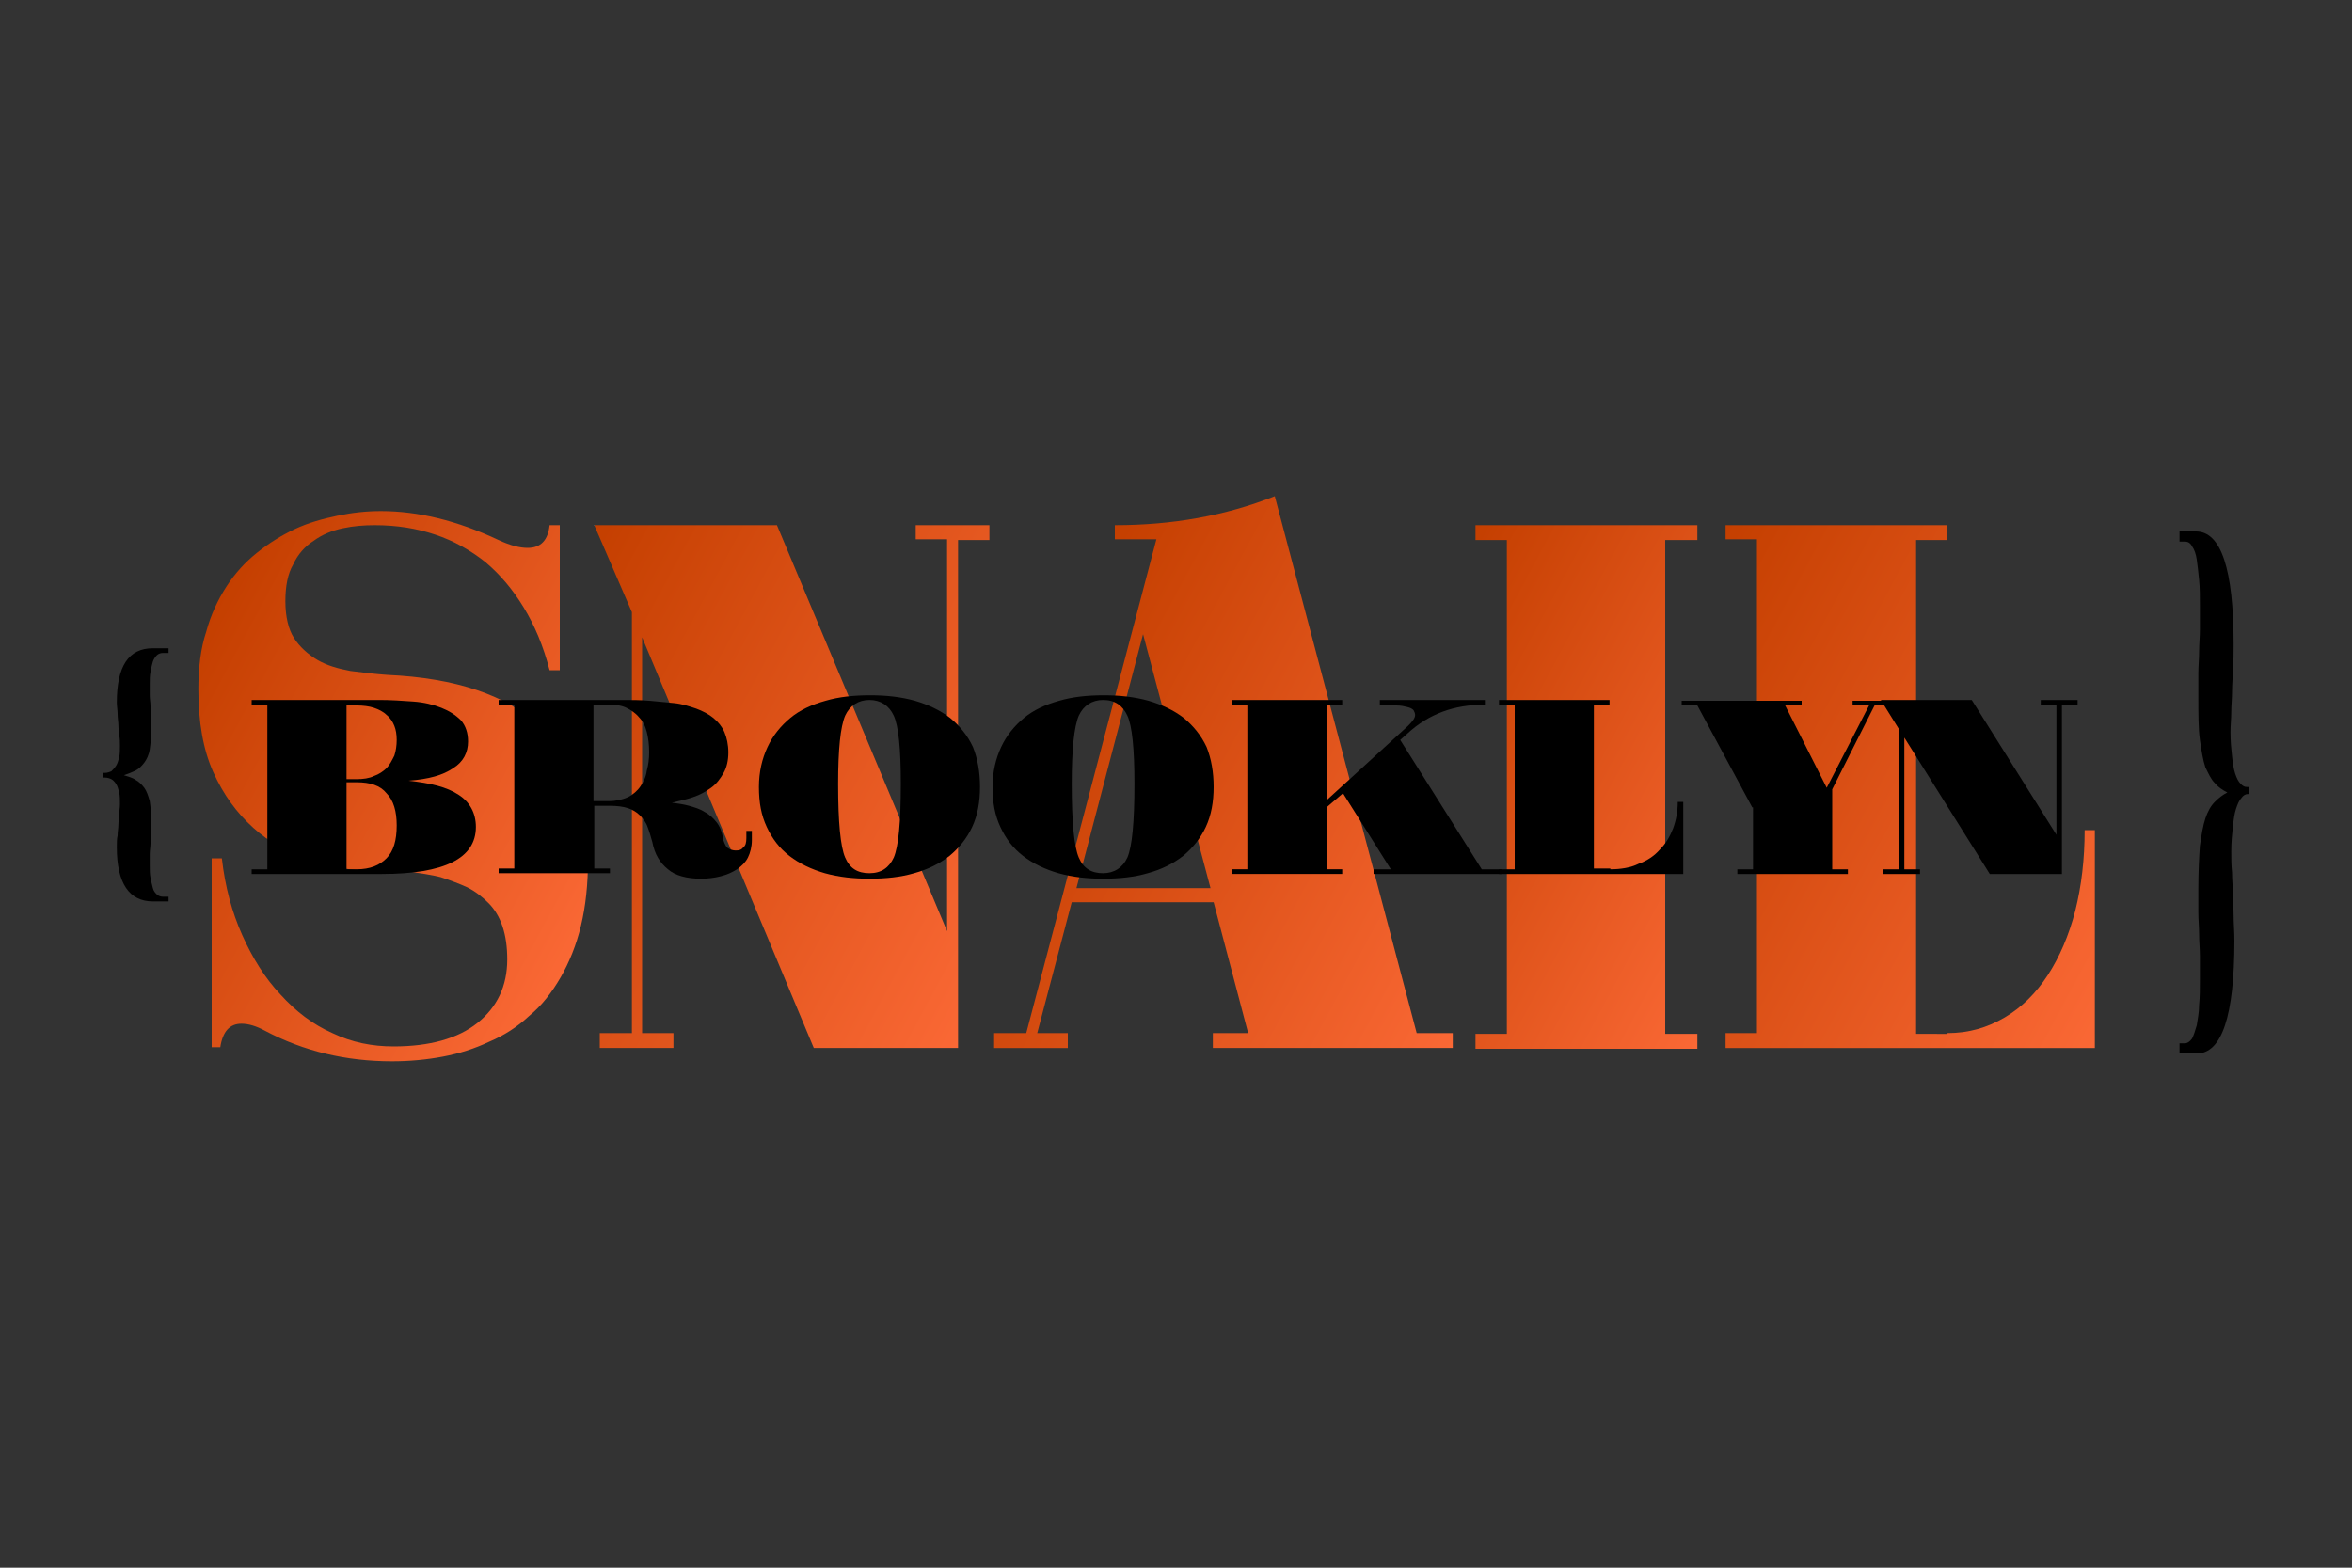<?xml version="1.0" encoding="utf-8"?>
<!-- Generator: Adobe Illustrator 21.1.0, SVG Export Plug-In . SVG Version: 6.00 Build 0)  -->
<svg version="1.1" id="Layer_1" xmlns="http://www.w3.org/2000/svg" xmlns:xlink="http://www.w3.org/1999/xlink" x="0px" y="0px"
	 viewBox="0 0 300 200" style="enable-background:new 0 0 300 200;" xml:space="preserve">
<rect x="0" y="0" width="300" height="200" fill="#333333" stroke="none"/>
<style type="text/css">
	.st0{fill:url(#SVGID_1_);}
	.st1{fill:url(#SVGID_2_);}
	.st2{fill:url(#SVGID_3_);}
	.st3{fill:url(#SVGID_4_);}
	.st4{fill:url(#SVGID_5_);}
</style>
<g>
	<g>
		<linearGradient id="SVGID_1_" gradientUnits="userSpaceOnUse" x1="22.688" y1="86.07" x2="76.827" y2="115.168">
			<stop  offset="0" style="stop-color:#FFFFFF"/>
			<stop  offset="0" style="stop-color:#C43F00"/>
			<stop  offset="1" style="stop-color:#FA6835"/>
		</linearGradient>
		<path class="st0" d="M47.9,111.2c-2.9-0.1-5.7-0.6-8.4-1.5c-2.7-0.9-5.1-2.2-7.2-4.1c-2.1-1.9-3.8-4.2-5.1-7.1
			c-1.3-2.9-1.9-6.4-1.9-10.6c0-2.7,0.3-5.2,1-7.3c0.6-2.2,1.5-4.1,2.6-5.8c1.1-1.7,2.4-3.1,3.9-4.3c1.5-1.2,3.1-2.2,4.8-3
			c1.7-0.8,3.5-1.3,5.4-1.7c1.9-0.4,3.7-0.6,5.6-0.6c4.7,0,9.7,1.2,15,3.7c1.5,0.7,2.7,1,3.7,1c1.7,0,2.6-1,2.8-2.9h1.3v18.5h-1.3
			c-0.8-3.1-1.9-5.7-3.3-8c-1.4-2.3-3-4.2-4.9-5.8c-1.9-1.5-4-2.7-6.4-3.5c-2.4-0.8-4.9-1.2-7.7-1.2c-1.4,0-2.7,0.1-4.1,0.4
			c-1.4,0.3-2.6,0.8-3.7,1.6c-1.1,0.7-2,1.7-2.6,3c-0.7,1.2-1,2.8-1,4.7c0,2,0.4,3.6,1.1,4.7s1.8,2.1,3,2.8c1.2,0.7,2.6,1.1,4.2,1.4
			c1.6,0.2,3.2,0.4,4.7,0.5c8.8,0.4,15.2,2.6,19.4,6.5c4.2,3.9,6.2,9.6,6.2,17c0,3.2-0.3,6-0.9,8.5c-0.6,2.5-1.5,4.7-2.6,6.6
			c-1.1,1.9-2.4,3.6-4,4.9c-1.5,1.4-3.2,2.5-5.1,3.3c-1.9,0.9-3.8,1.5-5.9,1.9c-2.1,0.4-4.3,0.6-6.5,0.6c-5.9,0-11.3-1.3-16.2-3.9
			c-1.1-0.6-2.1-0.9-3-0.9c-1.5,0-2.4,1-2.7,3H27v-24.1h1.3c0.4,3.6,1.3,6.9,2.6,9.8c1.3,2.9,2.9,5.5,4.9,7.6
			c1.9,2.1,4.1,3.8,6.6,4.9c2.5,1.2,5.1,1.7,7.8,1.7c4.6,0,8.2-1,10.7-3c2.5-2,3.8-4.7,3.8-8.1c0-1.6-0.2-3-0.6-4.2
			c-0.4-1.2-1-2.2-1.8-3c-0.8-0.8-1.7-1.5-2.7-2c-1.1-0.5-2.2-0.9-3.4-1.3c-1.2-0.3-2.6-0.5-4-0.7C50.8,111.3,49.3,111.2,47.9,111.2
			z"/>
		<linearGradient id="SVGID_2_" gradientUnits="userSpaceOnUse" x1="67.639" y1="82.213" x2="131.44" y2="116.504">
			<stop  offset="0" style="stop-color:#FFFFFF"/>
			<stop  offset="0" style="stop-color:#C43F00"/>
			<stop  offset="1" style="stop-color:#FA6835"/>
		</linearGradient>
		<path class="st1" d="M81.9,131.8h4v1.9h-9.4v-1.9h4.1V78.1L75.8,67h23.3l21.7,51.8V68.8h-4V67h9.4v1.9h-4v64.8h-18.4L81.9,81.3
			V131.8z"/>
		<linearGradient id="SVGID_3_" gradientUnits="userSpaceOnUse" x1="129.663" y1="90.377" x2="190.932" y2="123.306">
			<stop  offset="0" style="stop-color:#FFFFFF"/>
			<stop  offset="0" style="stop-color:#C43F00"/>
			<stop  offset="1" style="stop-color:#FA6835"/>
		</linearGradient>
		<path class="st2" d="M154.8,115.1h-18.1l-4.4,16.7h3.9v1.9h-9.4v-1.9h4.1l16.6-63h-5.3V67c7.3,0,14.1-1.2,20.4-3.7l18.1,68.5h4.6
			v1.9h-30.6v-1.9h4.5L154.8,115.1z M154.4,113.3l-8.6-32.4l-8.5,32.4H154.4z"/>
		<linearGradient id="SVGID_4_" gradientUnits="userSpaceOnUse" x1="177.469" y1="86.957" x2="227.221" y2="113.697">
			<stop  offset="0" style="stop-color:#FFFFFF"/>
			<stop  offset="0" style="stop-color:#C43F00"/>
			<stop  offset="1" style="stop-color:#FA6835"/>
		</linearGradient>
		<path class="st3" d="M216.5,67v1.9h-4.1v63h4.1v1.9h-28.3v-1.9h4v-63h-4V67H216.5z"/>
		<linearGradient id="SVGID_5_" gradientUnits="userSpaceOnUse" x1="209.356" y1="86.957" x2="273.733" y2="121.557">
			<stop  offset="0" style="stop-color:#FFFFFF"/>
			<stop  offset="0" style="stop-color:#C43F00"/>
			<stop  offset="1" style="stop-color:#FA6835"/>
		</linearGradient>
		<path class="st4" d="M248.4,131.8c2.7,0,5.1-0.7,7.3-2c2.2-1.3,4-3.1,5.5-5.4c1.5-2.3,2.7-5.1,3.5-8.2c0.8-3.2,1.2-6.6,1.2-10.3
			h1.3v27.8h-47.1v-1.9h4v-63h-4V67h28.3v1.9h-4v63H248.4z"/>
	</g>
	<g>
		<path d="M52.1,99.6c2.8,0.3,4.9,0.8,6.4,1.8c1.4,0.9,2.2,2.3,2.2,4.1c0,2-1,3.5-3,4.5c-2,1-5,1.5-9,1.5H32.1v-0.6h2V89.9h-2v-0.6
			h16.3c1.5,0,2.9,0.1,4.3,0.2s2.6,0.4,3.6,0.8c1,0.4,1.8,0.9,2.5,1.6c0.6,0.7,0.9,1.6,0.9,2.7c0,1.4-0.6,2.6-1.9,3.4
			C56.5,98.9,54.7,99.4,52.1,99.6z M50.6,94.4c0-0.7-0.1-1.3-0.3-1.8c-0.2-0.5-0.5-1-1-1.4c-0.4-0.4-1-0.7-1.6-0.9
			c-0.6-0.2-1.4-0.3-2.2-0.3h-1.3v9.4h1.3c0.8,0,1.6-0.1,2.2-0.4c0.6-0.2,1.2-0.6,1.6-1c0.4-0.4,0.7-1,1-1.6
			C50.5,95.8,50.6,95.1,50.6,94.4z M50.6,105.3c0-1.8-0.4-3.2-1.3-4.1c-0.8-1-2.1-1.4-3.8-1.4h-1.3v11.1h1.3c1.7,0,2.9-0.5,3.8-1.4
			C50.2,108.6,50.6,107.2,50.6,105.3z"/>
		<path d="M95.2,106h0.7v1.2c0,0.8-0.2,1.6-0.5,2.2c-0.3,0.6-0.8,1.1-1.4,1.5c-0.6,0.4-1.3,0.7-2.1,0.9c-0.8,0.2-1.6,0.3-2.5,0.3
			c-1.8,0-3.3-0.4-4.2-1.2c-1-0.8-1.7-1.9-2-3.5c-0.2-0.7-0.4-1.4-0.6-1.9c-0.2-0.6-0.6-1.1-1-1.5c-0.4-0.4-0.9-0.7-1.5-0.9
			c-0.6-0.2-1.4-0.3-2.3-0.3h-2v8h2v0.6H63.6v-0.6h2V89.9h-2v-0.6h15.8c1.1,0,2.3,0,3.4,0.1s2.2,0.2,3.2,0.3s1.9,0.4,2.8,0.7
			c0.8,0.3,1.6,0.7,2.2,1.2c0.6,0.5,1.1,1.1,1.4,1.8c0.3,0.7,0.5,1.6,0.5,2.6c0,1-0.2,1.9-0.6,2.6c-0.4,0.7-0.9,1.4-1.6,1.9
			c-0.7,0.5-1.4,0.9-2.3,1.2s-1.8,0.5-2.7,0.7c0.7,0.1,1.5,0.2,2.2,0.4c0.7,0.2,1.4,0.4,2,0.8c0.6,0.3,1.1,0.8,1.5,1.3
			c0.4,0.5,0.7,1.2,0.8,2c0.1,0.5,0.3,0.9,0.5,1.2c0.3,0.2,0.6,0.4,1.2,0.4c0.4,0,0.7-0.1,0.9-0.4c0.3-0.2,0.4-0.6,0.4-1.2V106z
			 M75.7,89.9v12.3h2c0.9,0,1.7-0.2,2.4-0.5c0.6-0.3,1.2-0.8,1.6-1.4c0.4-0.6,0.7-1.2,0.8-2c0.2-0.7,0.3-1.5,0.3-2.3
			c0-1-0.1-1.8-0.3-2.6c-0.2-0.8-0.5-1.4-1-1.9c-0.4-0.5-1-0.9-1.6-1.2c-0.6-0.3-1.4-0.4-2.2-0.4H75.7z"/>
		<path d="M125,100.4c0,1.9-0.3,3.6-1,5.1c-0.7,1.5-1.7,2.7-2.9,3.7c-1.3,1-2.7,1.7-4.5,2.2c-1.7,0.5-3.6,0.7-5.7,0.7
			c-2,0-3.9-0.2-5.7-0.7c-1.7-0.5-3.2-1.2-4.5-2.2c-1.3-1-2.2-2.2-2.9-3.7c-0.7-1.5-1-3.1-1-5.1c0-1.9,0.4-3.6,1.1-5.1
			c0.7-1.5,1.7-2.7,2.9-3.7c1.2-1,2.7-1.7,4.5-2.2c1.7-0.5,3.6-0.7,5.7-0.7c2,0,3.9,0.2,5.7,0.7c1.7,0.5,3.2,1.2,4.5,2.2
			c1.2,1,2.2,2.2,2.9,3.7C124.7,96.8,125,98.5,125,100.4z M110.9,89.3c-1.4,0-2.5,0.7-3.1,2c-0.6,1.4-0.9,4.3-0.9,8.7
			c0,4.9,0.3,8,0.9,9.4c0.6,1.4,1.6,2,3.1,2s2.5-0.7,3.1-2c0.6-1.4,0.9-4.5,0.9-9.4c0-4.5-0.3-7.4-0.9-8.7
			C113.4,90,112.3,89.3,110.9,89.3z"/>
		<path d="M154.8,100.4c0,1.9-0.3,3.6-1,5.1c-0.7,1.5-1.7,2.7-2.9,3.7c-1.3,1-2.7,1.7-4.5,2.2c-1.7,0.5-3.6,0.7-5.7,0.7
			c-2,0-3.9-0.2-5.7-0.7c-1.7-0.5-3.2-1.2-4.5-2.2c-1.3-1-2.2-2.2-2.9-3.7c-0.7-1.5-1-3.1-1-5.1c0-1.9,0.4-3.6,1.1-5.1
			c0.7-1.5,1.7-2.7,2.9-3.7c1.2-1,2.7-1.7,4.5-2.2c1.7-0.5,3.6-0.7,5.7-0.7c2,0,3.9,0.2,5.7,0.7c1.7,0.5,3.2,1.2,4.5,2.2
			c1.2,1,2.2,2.2,2.9,3.7C154.5,96.8,154.8,98.5,154.8,100.4z M140.7,89.3c-1.4,0-2.5,0.7-3.1,2c-0.6,1.4-0.9,4.3-0.9,8.7
			c0,4.9,0.3,8,0.9,9.4c0.6,1.4,1.6,2,3.1,2c1.4,0,2.5-0.7,3.1-2c0.6-1.4,0.9-4.5,0.9-9.4c0-4.5-0.3-7.4-0.9-8.7
			C143.2,90,142.2,89.3,140.7,89.3z"/>
		<path d="M169.2,103v7.9h2v0.6h-14.1v-0.6h2V89.9h-2v-0.6h14.1v0.6h-2v12.2l10.4-9.5c0.6-0.6,0.9-1,0.9-1.4c0-0.2-0.1-0.4-0.2-0.6
			c-0.2-0.2-0.4-0.3-0.8-0.4c-0.4-0.1-0.8-0.2-1.4-0.2c-0.6-0.1-1.3-0.1-2.1-0.1v-0.6h13.4v0.6c-2,0-3.8,0.3-5.4,0.9
			c-1.6,0.6-3.1,1.5-4.5,2.8l-0.9,0.8l10.4,16.5h2.5v0.6h-16.3v-0.6h2.2l-6.1-9.7L169.2,103z"/>
		<path d="M205.4,110.9c1.3,0,2.6-0.2,3.6-0.7c1.1-0.4,2-1,2.7-1.8c0.8-0.8,1.3-1.7,1.7-2.7c0.4-1.1,0.6-2.2,0.6-3.4h0.7v9.2h-23.5
			v-0.6h2V89.9h-2v-0.6h14.1v0.6h-2v20.9H205.4z"/>
		<path d="M223.5,103l-7-13h-2v-0.6h15.3v0.6h-2.1l5.3,10.5l5.4-10.5h-2.1v-0.6h4.8v0.6h-2l-5.4,10.7v10.2h2v0.6h-14.1v-0.6h2V103z"
			/>
		<path d="M242.9,110.9h2v0.6h-4.7v-0.6h2V93l-2.3-3.7h11.6l10.8,17.2V89.9h-2v-0.6h4.7v0.6h-2v21.6h-9.2l-10.9-17.4V110.9z"/>
	</g>
	<path d="M13.1,98.6h0.3c0.3,0,0.5-0.1,0.8-0.2c0.2-0.2,0.4-0.4,0.6-0.7c0.2-0.3,0.3-0.7,0.4-1.1c0.1-0.4,0.1-0.9,0.1-1.5
		c0-0.4,0-0.9-0.1-1.3c0-0.4-0.1-0.8-0.1-1.3c0-0.4-0.1-0.9-0.1-1.4c0-0.5-0.1-1-0.1-1.5c0-4.6,1.5-6.9,4.6-6.9h2v0.6h-0.7
		c-0.3,0-0.6,0.1-0.8,0.3c-0.2,0.2-0.4,0.5-0.5,0.8s-0.2,0.8-0.3,1.3c-0.1,0.5-0.1,1-0.1,1.6c0,0.5,0,0.9,0,1.4
		c0,0.5,0.1,0.9,0.1,1.4c0,0.4,0.1,0.9,0.1,1.4c0,0.5,0,0.9,0,1.4c0,1.1-0.1,2-0.2,2.7c-0.1,0.7-0.4,1.3-0.7,1.7
		c-0.3,0.4-0.7,0.8-1.1,1c-0.4,0.2-0.9,0.4-1.5,0.6c0.6,0.2,1.1,0.3,1.5,0.6c0.4,0.2,0.8,0.6,1.1,1c0.3,0.4,0.5,1,0.7,1.7
		c0.1,0.7,0.2,1.6,0.2,2.7c0,0.5,0,0.9,0,1.4c0,0.5-0.1,0.9-0.1,1.3c0,0.4-0.1,0.9-0.1,1.4c0,0.5,0,0.9,0,1.4c0,0.6,0,1.1,0.1,1.6
		c0.1,0.5,0.2,0.9,0.3,1.3c0.1,0.4,0.3,0.6,0.5,0.8c0.2,0.2,0.5,0.3,0.8,0.3h0.7v0.6h-2c-3,0-4.6-2.3-4.6-6.9c0-0.6,0-1.1,0.1-1.5
		c0-0.5,0.1-0.9,0.1-1.4c0-0.4,0.1-0.8,0.1-1.3c0-0.4,0.1-0.8,0.1-1.3c0-0.6,0-1.1-0.1-1.5c-0.1-0.4-0.2-0.8-0.4-1.1
		c-0.2-0.3-0.4-0.5-0.6-0.6c-0.2-0.1-0.5-0.2-0.8-0.2h-0.3V98.6z"/>
	<path d="M287,101.3h-0.3c-0.3,0-0.6,0.2-0.8,0.5c-0.3,0.3-0.5,0.8-0.7,1.4c-0.2,0.6-0.3,1.4-0.4,2.3c-0.1,0.9-0.2,2-0.2,3.1
		c0,0.9,0,1.8,0.1,2.7c0,0.9,0.1,1.8,0.1,2.7c0,0.9,0.1,1.8,0.1,2.8c0,1,0.1,2,0.1,3.2c0,9.6-1.6,14.4-4.8,14.4H278v-1.3h0.7
		c0.3,0,0.6-0.2,0.9-0.6c0.2-0.4,0.4-1,0.6-1.7c0.1-0.7,0.3-1.6,0.3-2.6c0.1-1,0.1-2.1,0.1-3.3c0-1,0-2,0-2.9c0-0.9-0.1-1.9-0.1-2.8
		c0-0.9-0.1-1.9-0.1-2.8c0-1,0-1.9,0-3c0-2.2,0.1-4.1,0.2-5.5c0.2-1.4,0.4-2.6,0.7-3.5c0.3-0.9,0.7-1.6,1.2-2.1
		c0.5-0.5,1-0.9,1.6-1.2c-0.6-0.3-1.2-0.7-1.6-1.2c-0.5-0.5-0.8-1.2-1.2-2c-0.3-0.9-0.5-2.1-0.7-3.5c-0.2-1.4-0.2-3.3-0.2-5.6
		c0-1,0-2,0-2.9c0-0.9,0.1-1.9,0.1-2.8c0-0.9,0.1-1.9,0.1-2.8c0-1,0-1.9,0-3c0-1.2,0-2.3-0.1-3.3c-0.1-1-0.2-1.9-0.3-2.6
		c-0.1-0.7-0.3-1.3-0.6-1.7c-0.2-0.4-0.5-0.6-0.9-0.6H278v-1.3h2.1c3.2,0,4.8,4.8,4.8,14.4c0,1.2,0,2.2-0.1,3.2c0,1-0.1,1.9-0.1,2.8
		s-0.1,1.8-0.1,2.6c0,0.9-0.1,1.7-0.1,2.6c0,1.2,0.1,2.2,0.2,3.1c0.1,0.9,0.2,1.6,0.4,2.2c0.2,0.6,0.4,1,0.7,1.3
		c0.3,0.3,0.5,0.4,0.8,0.4h0.3V101.3z"/>
</g>
</svg>
